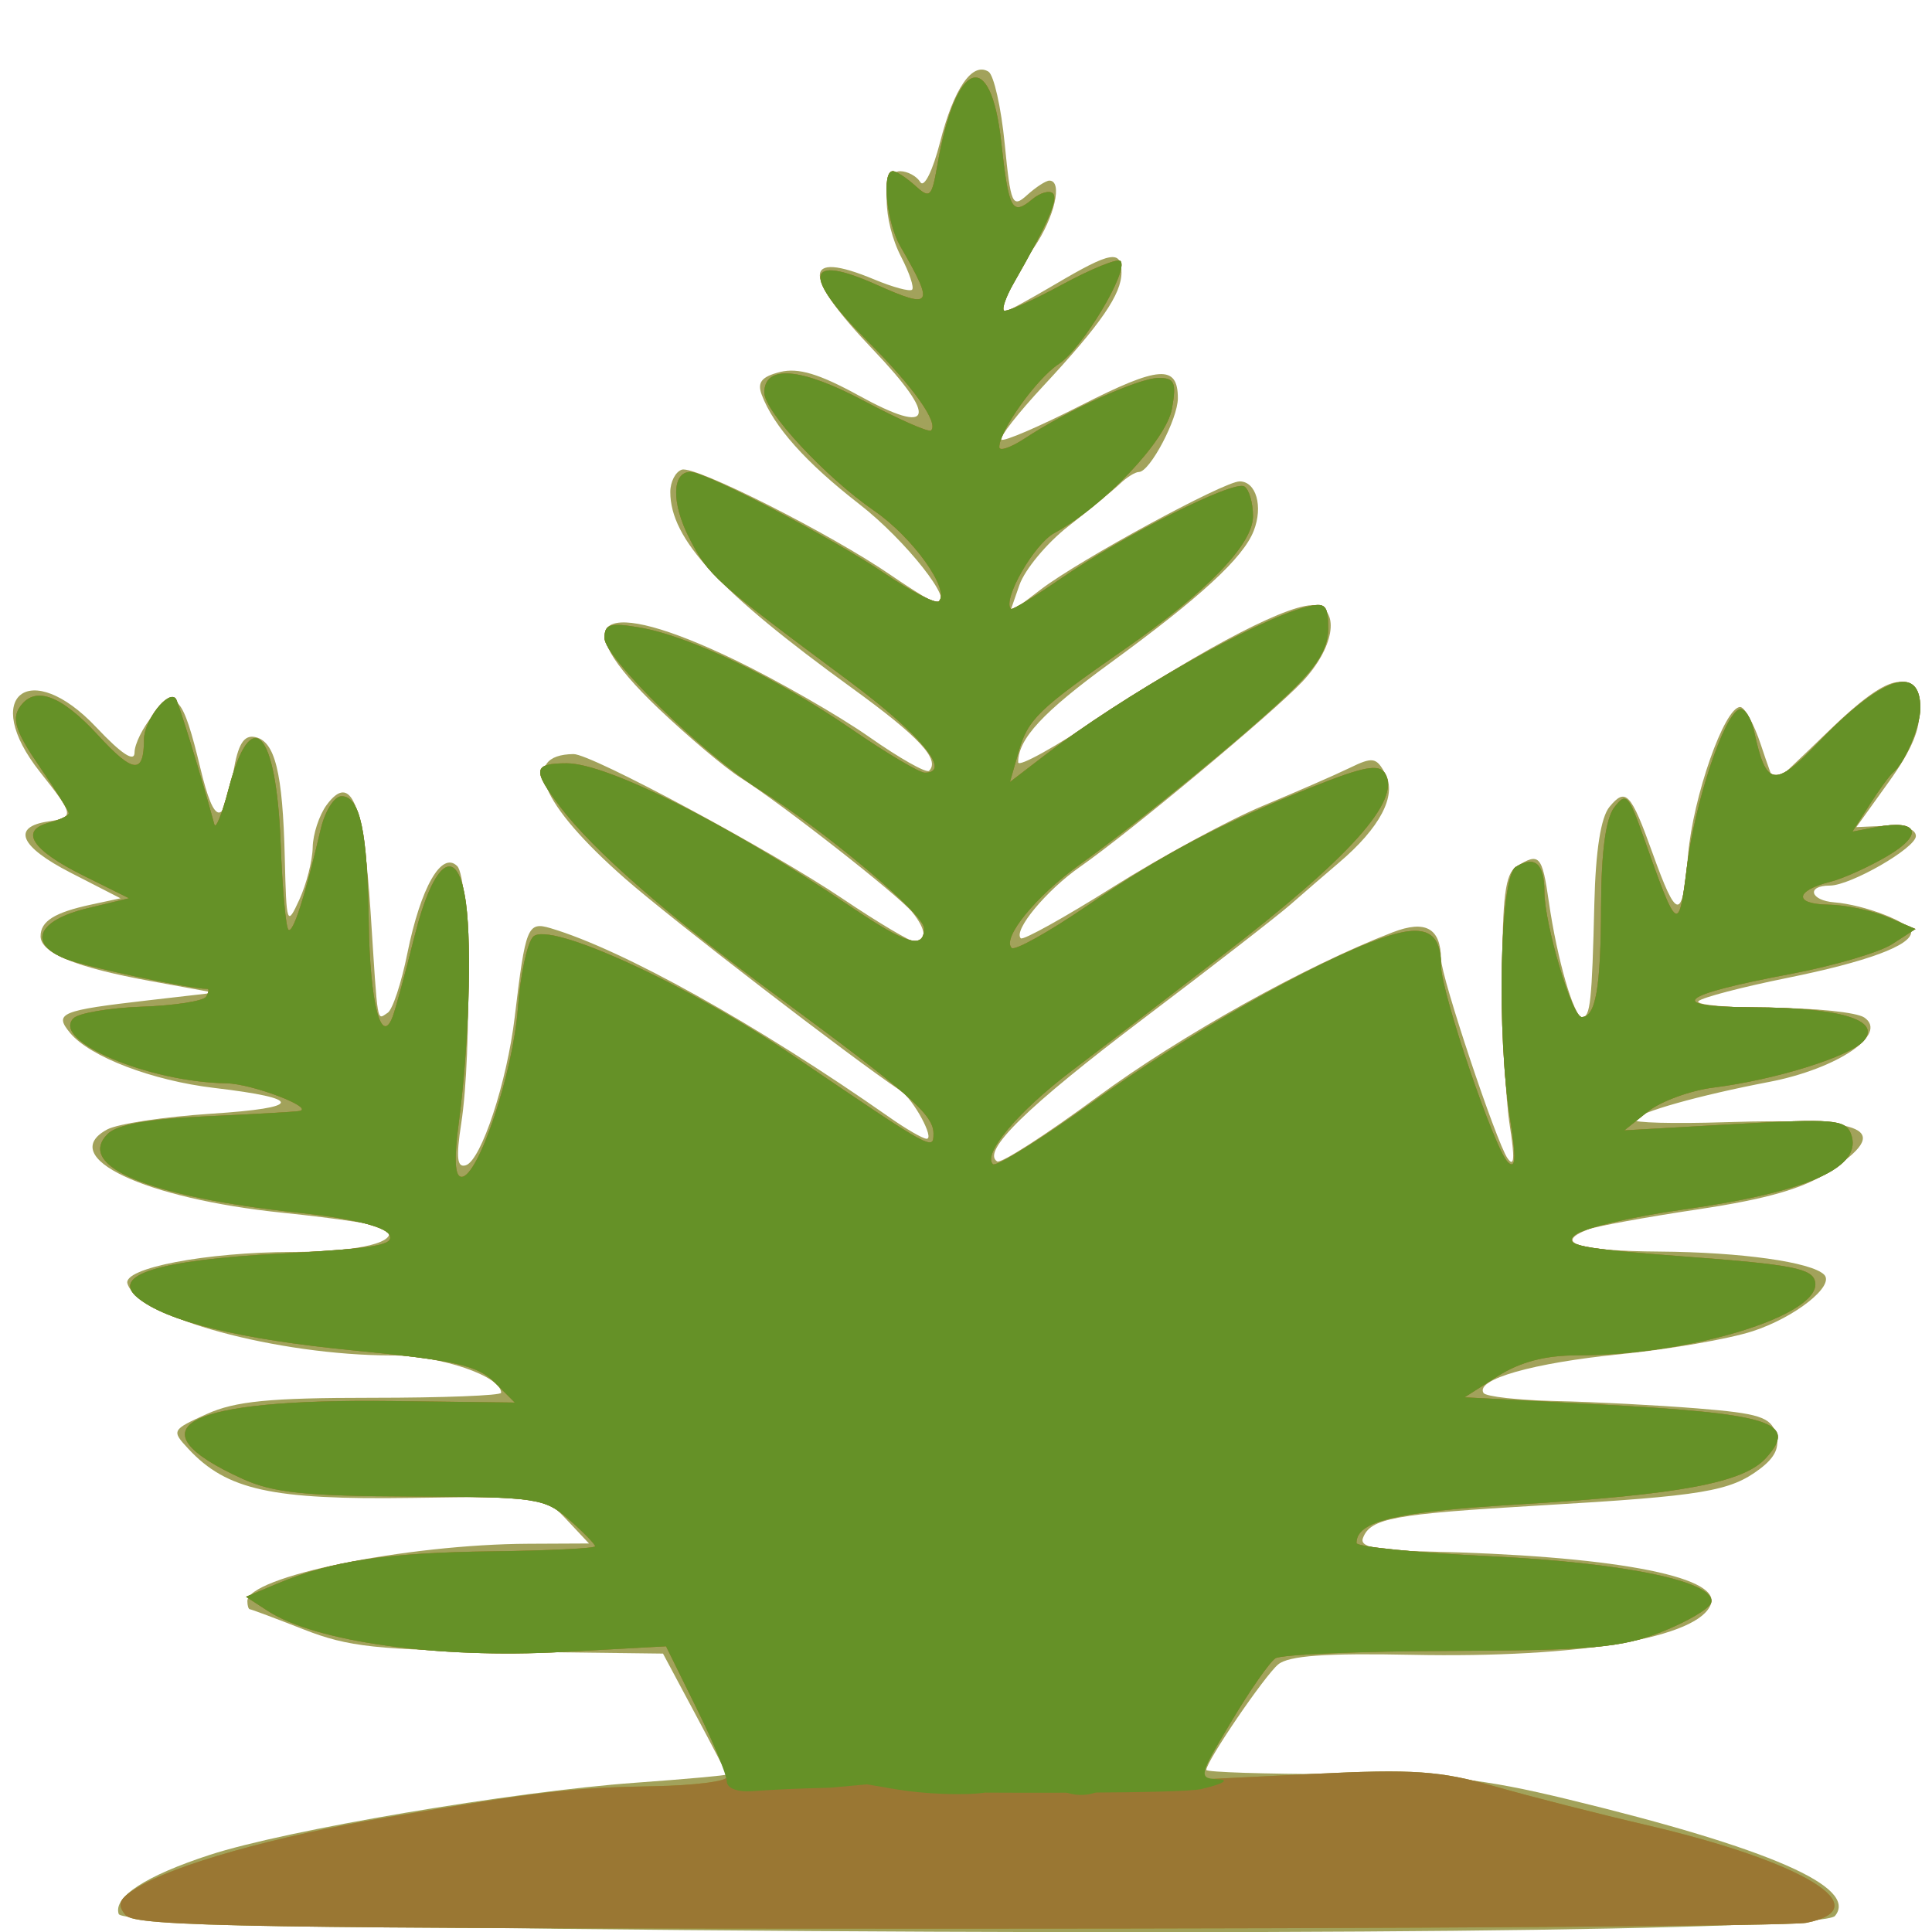 <?xml version="1.0" encoding="UTF-8" standalone="no"?>
<!-- Created with Inkscape (http://www.inkscape.org/) -->

<svg
   width="185"
   height="185"
   viewBox="0 0 48.948 48.948"
   version="1.1"
   id="svg1"
   sodipodi:docname="dryopteris-filix-mas-4.svg"
   inkscape:version="1.4 (e7c3feb100, 2024-10-09)"
   xmlns:inkscape="http://www.inkscape.org/namespaces/inkscape"
   xmlns:sodipodi="http://sodipodi.sourceforge.net/DTD/sodipodi-0.dtd"
   xmlns="http://www.w3.org/2000/svg"
   xmlns:svg="http://www.w3.org/2000/svg">
  <sodipodi:namedview
     id="namedview1"
     pagecolor="#ffffff"
     bordercolor="#666666"
     borderopacity="1.0"
     inkscape:showpageshadow="2"
     inkscape:pageopacity="0.0"
     inkscape:pagecheckerboard="0"
     inkscape:deskcolor="#d1d1d1"
     inkscape:zoom="2.6213988"
     inkscape:cx="82.589494"
     inkscape:cy="108.3391"
     inkscape:window-width="1920"
     inkscape:window-height="1023"
     inkscape:window-x="0"
     inkscape:window-y="0"
     inkscape:window-maximized="1"
     inkscape:current-layer="g18521" />
  <defs
     id="defs1" />
  <g
     id="g18521"
     transform="matrix(0.9,0,0,0.9,-151.87,3.145)">
    <path
       style="fill:#a2a25b"
       d="m 184.329,50.801 c -8.304,-0.09 -12.179,-0.222 -12.243,-0.416 -0.159,-0.478 0.761,-1.076 2.564,-1.664 2.135,-0.697 8.532,-1.782 11.972,-2.03 1.419,-0.102 2.58,-0.207 2.58,-0.233 0,-0.026 -0.404,-0.802 -0.897,-1.725 l -0.897,-1.678 -4.329,-0.054 c -3.726,-0.047 -4.531,-0.134 -5.78,-0.624 -0.798,-0.314 -1.483,-0.57 -1.521,-0.57 -0.038,0 -0.07,-0.103 -0.07,-0.229 0,-0.688 4.463,-1.599 7.917,-1.615 l 1.7,-0.008 -0.627,-0.668 c -0.618,-0.658 -0.681,-0.667 -4.346,-0.614 -3.962,0.057 -5.221,-0.219 -6.304,-1.381 -0.481,-0.517 -0.472,-0.534 0.519,-0.982 0.798,-0.361 1.768,-0.456 4.647,-0.456 2.001,0 3.638,-0.064 3.638,-0.141 0,-0.468 -1.705,-1.049 -3.084,-1.051 -3.215,-0.004 -7.151,-1.075 -7.436,-2.024 -0.13,-0.435 2.218,-0.884 4.645,-0.889 1.904,-0.004 3.029,-0.283 2.654,-0.659 -0.089,-0.089 -1.396,-0.288 -2.903,-0.442 -3.927,-0.401 -6.408,-1.575 -4.963,-2.349 0.295,-0.158 1.612,-0.357 2.927,-0.442 2.581,-0.167 2.613,-0.427 0.089,-0.725 -1.751,-0.206 -3.508,-0.877 -4.065,-1.551 -0.458,-0.555 -0.274,-0.631 2.213,-0.917 l 1.852,-0.213 -1.793,-0.327 c -2.101,-0.383 -3.101,-0.79 -3.101,-1.262 0,-0.426 0.393,-0.671 1.432,-0.894 l 0.817,-0.175 -1.407,-0.722 c -1.427,-0.733 -1.667,-1.288 -0.623,-1.442 0.741,-0.109 0.73,-0.173 -0.238,-1.395 -1.69,-2.134 -0.282,-3.24 1.591,-1.251 0.705,0.748 1.073,0.991 1.073,0.707 0,-0.238 0.236,-0.713 0.524,-1.057 0.64,-0.763 0.842,-0.534 1.331,1.505 0.389,1.621 0.664,1.652 0.926,0.104 0.133,-0.788 0.294,-1.05 0.607,-0.989 0.565,0.109 0.783,0.988 0.841,3.386 0.046,1.907 0.062,1.954 0.411,1.191 0.2,-0.437 0.369,-1.098 0.375,-1.471 0.007,-0.372 0.183,-0.908 0.391,-1.191 0.685,-0.929 1.04,-0.071 1.238,2.995 0.213,3.306 0.17,3.046 0.482,2.853 0.136,-0.084 0.385,-0.835 0.553,-1.669 0.377,-1.865 0.967,-2.898 1.405,-2.46 0.347,0.347 0.423,5.226 0.112,7.249 -0.149,0.968 -0.116,1.252 0.132,1.171 0.432,-0.14 1.156,-2.338 1.374,-4.169 0.305,-2.56 0.36,-2.696 1.014,-2.502 2.04,0.606 5.804,2.707 9.548,5.331 0.455,0.319 0.918,0.587 1.029,0.595 0.245,0.019 -0.361,-1.106 -0.73,-1.353 -1.411,-0.946 -6.437,-4.817 -7.748,-5.966 -2.398,-2.102 -2.974,-3.491 -1.457,-3.51 0.5,-0.006 5.566,2.716 7.572,4.069 0.994,0.67 1.916,1.218 2.051,1.218 0.341,0 0.304,-0.354 -0.087,-0.836 -0.385,-0.475 -3.668,-3.047 -4.829,-3.782 -0.437,-0.277 -1.478,-1.155 -2.315,-1.951 -2.699,-2.569 -1.671,-3.216 2.165,-1.361 1.211,0.586 2.903,1.557 3.76,2.157 0.856,0.601 1.618,1.031 1.692,0.957 0.317,-0.317 -0.282,-0.961 -2.168,-2.328 -3.751,-2.718 -5.117,-4.192 -5.117,-5.521 0,-0.286 0.146,-0.569 0.324,-0.628 0.372,-0.124 4.201,1.809 5.902,2.98 0.63,0.434 1.217,0.788 1.303,0.788 0.505,0 -0.902,-1.784 -2.206,-2.796 -1.513,-1.175 -2.418,-2.191 -2.752,-3.088 -0.128,-0.345 0.003,-0.504 0.521,-0.634 0.507,-0.127 1.101,0.051 2.22,0.666 2.087,1.147 2.244,0.645 0.402,-1.287 -2.015,-2.112 -2.006,-2.833 0.024,-1.985 0.527,0.22 1.008,0.35 1.069,0.289 0.061,-0.061 -0.076,-0.474 -0.305,-0.916 -0.533,-1.031 -0.553,-2.419 -0.035,-2.419 0.21,0 0.467,0.138 0.571,0.307 0.107,0.173 0.35,-0.32 0.556,-1.124 0.386,-1.511 0.905,-2.268 1.362,-1.986 0.151,0.093 0.357,1.005 0.457,2.025 0.17,1.723 0.215,1.826 0.632,1.449 0.247,-0.223 0.529,-0.406 0.626,-0.406 0.383,0 0.147,1.029 -0.431,1.881 -0.629,0.928 -1.047,1.823 -0.85,1.823 0.062,0 0.718,-0.357 1.459,-0.794 1.558,-0.919 1.852,-0.97 1.852,-0.323 0,0.61 -0.579,1.451 -2.191,3.183 -0.719,0.772 -1.254,1.457 -1.19,1.521 0.065,0.065 1.079,-0.372 2.255,-0.971 2.181,-1.11 2.713,-1.148 2.713,-0.194 0,0.583 -0.789,2.076 -1.096,2.076 -0.104,0 -0.346,0.151 -0.538,0.335 -0.192,0.184 -0.844,0.721 -1.449,1.193 -0.605,0.472 -1.224,1.216 -1.377,1.654 l -0.277,0.795 0.884,-0.674 c 1.091,-0.832 5.151,-3.038 5.591,-3.038 0.466,0 0.666,0.703 0.398,1.391 -0.298,0.763 -1.496,1.866 -4.039,3.721 -1.897,1.383 -2.593,2.134 -2.593,2.796 0,0.149 1.057,-0.436 2.348,-1.3 2.944,-1.969 5.414,-3.243 6.037,-3.114 0.687,0.143 0.493,1.217 -0.389,2.148 -0.839,0.887 -4.869,4.243 -6.251,5.206 -0.949,0.661 -1.89,1.795 -1.671,2.014 0.064,0.064 1.236,-0.588 2.605,-1.449 1.369,-0.86 3.261,-1.885 4.205,-2.278 0.944,-0.393 2.044,-0.873 2.445,-1.068 0.658,-0.32 0.756,-0.303 1.011,0.173 0.324,0.606 -0.153,1.512 -1.315,2.498 -0.379,0.322 -0.987,0.847 -1.351,1.167 -0.364,0.32 -2.23,1.768 -4.147,3.218 -3.276,2.478 -4.571,3.741 -4.118,4.02 0.108,0.066 1.373,-0.748 2.812,-1.809 2.343,-1.729 5.876,-3.699 8.322,-4.641 0.922,-0.355 1.35,-0.119 1.361,0.751 0.006,0.51 1.551,5.144 1.87,5.607 0.193,0.28 0.211,0.007 0.064,-0.926 -0.115,-0.728 -0.209,-2.607 -0.209,-4.177 0,-2.249 0.084,-2.907 0.397,-3.105 0.645,-0.407 0.725,-0.32 0.914,0.998 0.229,1.596 0.704,3.241 0.936,3.241 0.23,0 0.277,-0.436 0.344,-3.2 0.036,-1.494 0.183,-2.428 0.428,-2.723 0.455,-0.549 0.6,-0.394 1.206,1.293 0.693,1.928 0.844,1.94 1.002,0.082 0.141,-1.66 1.027,-4.183 1.469,-4.183 0.127,0 0.389,0.476 0.581,1.058 0.192,0.582 0.366,1.058 0.386,1.058 0.02,0 0.721,-0.663 1.557,-1.472 1.654,-1.602 2.369,-1.764 2.507,-0.567 0.059,0.508 -0.199,1.129 -0.838,2.019 l -0.923,1.285 0.838,-0.037 c 0.507,-0.022 0.838,0.092 0.838,0.289 0,0.335 -1.84,1.394 -2.422,1.394 -0.667,0 -0.556,0.419 0.126,0.472 0.849,0.066 2.164,0.575 2.164,0.838 0,0.376 -1.242,0.835 -3.497,1.291 -1.268,0.257 -2.389,0.55 -2.491,0.652 -0.102,0.102 0.817,0.187 2.041,0.19 1.225,0.002 2.405,0.123 2.624,0.269 0.695,0.465 -0.75,1.446 -2.676,1.815 -1.982,0.38 -3.662,0.853 -3.795,1.067 -0.052,0.083 1.103,0.114 2.568,0.067 4.056,-0.129 4.728,0.193 2.911,1.394 -0.713,0.471 -1.745,0.768 -3.67,1.057 -1.473,0.221 -2.872,0.476 -3.109,0.567 -1.001,0.384 -0.277,0.608 2.016,0.624 2.287,0.016 4.272,0.295 4.628,0.65 0.31,0.31 -0.82,1.204 -2.013,1.592 -0.674,0.219 -2.358,0.511 -3.741,0.649 -2.434,0.242 -4.072,0.707 -3.835,1.089 0.063,0.102 0.982,0.204 2.042,0.228 1.06,0.023 2.847,0.116 3.971,0.206 1.742,0.14 2.068,0.243 2.214,0.701 0.121,0.382 -0.008,0.672 -0.447,1.003 -0.841,0.635 -1.593,0.76 -6.191,1.029 -4.14,0.242 -4.769,0.358 -4.983,0.917 -0.097,0.251 0.352,0.347 1.765,0.378 5.162,0.112 8.289,0.685 8.034,1.47 -0.311,0.958 -3.702,1.536 -8.428,1.439 -2.421,-0.05 -3.46,0.025 -3.756,0.27 -0.384,0.319 -2.025,2.726 -2.025,2.971 0,0.062 1.637,0.115 3.638,0.118 3.026,0.004 4.128,0.124 6.55,0.711 5.665,1.373 8.181,2.473 7.51,3.281 -0.347,0.418 -16.277,0.577 -36.065,0.362 z"
       id="path18512" />
    <path
       style="fill:#9e9327"
       d="m 172.283,50.422 c -0.253,-0.305 -0.194,-0.455 0.298,-0.764 1.043,-0.654 3.915,-1.464 7.095,-2 4.338,-0.732 5.173,-0.829 7.474,-0.87 1.128,-0.02 2.051,-0.135 2.051,-0.256 0,-0.121 -0.384,-0.999 -0.854,-1.951 l -0.854,-1.732 -2.916,0.16 c -3.515,0.192 -6.956,-0.287 -8.293,-1.155 l -0.614,-0.399 0.872,-0.366 c 1.529,-0.643 3.073,-0.876 6.052,-0.913 1.597,-0.02 2.903,-0.084 2.903,-0.142 0,-0.058 -0.327,-0.394 -0.728,-0.747 -0.694,-0.611 -0.9,-0.641 -4.432,-0.655 -2.996,-0.011 -3.906,-0.106 -4.763,-0.496 -3.192,-1.452 -1.626,-2.264 4.228,-2.191 l 3.435,0.043 -0.568,-0.568 c -0.478,-0.478 -1.108,-0.621 -3.964,-0.899 -3.212,-0.313 -5.284,-0.819 -6.09,-1.488 -0.767,-0.637 0.593,-1.056 4.021,-1.239 2.697,-0.144 3.247,-0.241 3.061,-0.54 -0.143,-0.23 -1.094,-0.457 -2.571,-0.613 -4.176,-0.443 -6.26,-1.305 -5.351,-2.215 0.264,-0.264 1.146,-0.422 2.755,-0.495 1.302,-0.059 2.486,-0.126 2.632,-0.149 0.488,-0.078 -1.314,-0.769 -2.038,-0.781 -2.214,-0.037 -4.94,-1.194 -4.312,-1.83 0.146,-0.147 1.014,-0.295 1.93,-0.327 0.916,-0.032 1.727,-0.158 1.802,-0.28 0.075,-0.121 0.092,-0.221 0.037,-0.221 -0.495,0 -3.399,-0.615 -3.979,-0.842 -1.087,-0.427 -0.811,-1.086 0.598,-1.426 l 1.176,-0.284 -1.293,-0.642 c -1.443,-0.717 -1.798,-1.265 -0.96,-1.484 0.306,-0.08 0.557,-0.2 0.557,-0.266 0,-0.066 -0.375,-0.665 -0.834,-1.332 -0.64,-0.93 -0.77,-1.31 -0.56,-1.635 0.414,-0.642 1.158,-0.383 2.217,0.77 0.993,1.082 1.294,1.109 1.294,0.118 0,-0.529 0.68,-1.403 0.895,-1.15 0.071,0.083 0.741,2.268 1.086,3.543 0.039,0.146 0.22,-0.303 0.401,-0.997 0.634,-2.428 1.345,-1.677 1.466,1.548 0.047,1.254 0.145,2.339 0.217,2.411 0.128,0.128 0.462,-0.912 0.911,-2.83 0.12,-0.511 0.382,-0.926 0.585,-0.926 0.521,0 0.732,0.981 0.767,3.572 0.03,2.227 0.35,3.483 0.671,2.638 0.082,-0.214 0.356,-1.222 0.61,-2.24 0.552,-2.216 1.228,-2.658 1.456,-0.954 0.169,1.259 0.076,4.067 -0.204,6.178 -0.136,1.027 -0.11,1.521 0.08,1.521 0.472,0 1.452,-2.936 1.585,-4.749 0.069,-0.939 0.263,-1.844 0.431,-2.012 0.45,-0.45 4.379,1.354 7.37,3.384 3.904,2.649 3.898,2.647 3.898,2.152 0,-0.524 -0.675,-1.117 -4.366,-3.837 -3.136,-2.311 -5.204,-4.116 -6.152,-5.367 -0.781,-1.032 -0.752,-1.213 0.194,-1.213 1.149,0 4.58,1.731 7.974,4.023 1.601,1.081 2.085,1.225 2.085,0.619 0,-0.399 -2.76,-2.721 -4.651,-3.911 -1.564,-0.985 -4.345,-3.708 -4.345,-4.255 0,-0.395 0.156,-0.441 0.992,-0.298 1.407,0.241 3.87,1.422 5.956,2.857 0.984,0.677 1.915,1.23 2.07,1.23 0.775,0 -0.126,-1.088 -2.141,-2.585 -3.782,-2.81 -3.951,-2.962 -4.493,-4.026 -0.502,-0.984 -0.487,-1.856 0.033,-1.856 0.432,0 4.025,1.876 5.455,2.848 0.764,0.519 1.457,0.876 1.541,0.792 0.322,-0.322 -0.734,-1.799 -1.821,-2.547 -1.364,-0.938 -3.093,-2.797 -3.093,-3.325 0,-0.796 1.029,-0.71 2.809,0.235 0.976,0.518 1.824,0.892 1.885,0.83 0.219,-0.219 -0.495,-1.223 -1.789,-2.518 -1.856,-1.856 -1.755,-2.484 0.255,-1.584 1.571,0.703 1.639,0.594 0.67,-1.081 -0.39,-0.674 -0.535,-2.117 -0.213,-2.117 0.098,0 0.381,0.184 0.63,0.409 0.417,0.378 0.466,0.332 0.627,-0.595 0.516,-2.964 1.499,-3.313 1.794,-0.639 0.212,1.919 0.304,2.09 0.872,1.619 0.225,-0.187 0.488,-0.262 0.583,-0.167 0.159,0.159 -0.135,0.833 -1.11,2.539 -0.205,0.359 -0.326,0.699 -0.269,0.756 0.057,0.057 0.786,-0.266 1.619,-0.718 0.834,-0.452 1.581,-0.756 1.661,-0.676 0.254,0.254 -1.067,2.462 -1.735,2.9 -0.622,0.408 -1.673,1.876 -1.675,2.341 -5.4e-4,0.126 0.326,0.013 0.727,-0.251 1.205,-0.795 3.205,-1.697 3.762,-1.697 0.446,0 0.501,0.129 0.373,0.86 -0.155,0.886 -1.915,2.749 -3.313,3.507 -0.571,0.31 -1.472,1.886 -1.221,2.135 0.037,0.037 0.663,-0.343 1.39,-0.844 1.801,-1.24 4.881,-2.788 5.18,-2.603 0.134,0.083 0.244,0.46 0.244,0.838 0,0.793 -1.296,2.131 -3.641,3.761 -2.401,1.669 -2.694,1.952 -2.955,2.863 l -0.246,0.858 0.947,-0.727 c 2.245,-1.723 5.986,-3.848 7.401,-4.203 0.533,-0.134 0.611,-0.055 0.611,0.614 0,0.559 -0.306,1.059 -1.124,1.837 -1.293,1.231 -4.114,3.538 -5.87,4.802 -1.231,0.886 -2.197,2.068 -1.917,2.348 0.086,0.086 1.027,-0.438 2.092,-1.164 2.201,-1.5 3.779,-2.333 6.388,-3.373 1.437,-0.573 1.862,-0.652 2.031,-0.378 0.465,0.752 -0.977,2.363 -4.608,5.148 -0.563,0.432 -1.41,1.083 -1.883,1.447 -0.472,0.364 -1.529,1.171 -2.348,1.793 -1.496,1.137 -2.493,2.321 -2.2,2.614 0.086,0.086 1.331,-0.687 2.765,-1.718 2.694,-1.937 6.284,-3.975 8.176,-4.643 1.204,-0.425 1.673,-0.21 1.673,0.767 0,0.748 1.513,5.193 1.887,5.541 0.217,0.203 0.234,-0.11 0.065,-1.179 -0.39,-2.454 -0.296,-6.859 0.153,-7.136 0.534,-0.33 0.806,-0.095 0.806,0.695 0,0.91 0.778,3.531 1.049,3.531 0.397,0 0.539,-0.812 0.547,-3.13 0.006,-1.518 0.131,-2.455 0.37,-2.77 0.33,-0.435 0.401,-0.366 0.811,0.794 0.974,2.753 1.001,2.772 1.236,0.873 0.226,-1.829 1.046,-4.288 1.478,-4.432 0.143,-0.048 0.332,0.245 0.42,0.651 0.332,1.53 0.569,1.567 1.803,0.282 1.781,-1.856 2.87,-2.222 2.87,-0.966 0,0.516 -0.44,1.552 -0.773,1.819 -0.091,0.073 -0.384,0.476 -0.652,0.896 l -0.487,0.764 0.674,-0.129 c 1.178,-0.225 1.348,0.203 0.321,0.809 -0.527,0.311 -1.251,0.639 -1.61,0.729 -1.005,0.252 -1.045,0.633 -0.068,0.646 0.482,0.007 1.231,0.164 1.667,0.349 l 0.791,0.337 -0.659,0.426 c -0.362,0.234 -1.65,0.612 -2.862,0.84 -3.176,0.597 -3.549,0.928 -1.055,0.938 2.454,0.01 3.607,0.354 3.126,0.934 -0.368,0.444 -2.481,1.105 -4.233,1.325 -0.655,0.082 -1.488,0.387 -1.852,0.677 l -0.661,0.528 3.103,-0.176 c 2.764,-0.157 3.122,-0.127 3.274,0.269 0.362,0.942 -1.181,1.639 -4.732,2.137 -1.436,0.202 -2.8,0.523 -3.032,0.713 -0.354,0.292 0.139,0.389 3.126,0.612 2.997,0.224 3.56,0.334 3.632,0.714 0.177,0.931 -3.504,2.063 -6.716,2.065 -0.892,6.78e-4 -1.593,0.187 -2.227,0.591 l -0.926,0.59 3.572,0.188 c 5.073,0.267 5.834,0.503 4.912,1.521 -0.63,0.696 -2.423,1.032 -6.956,1.305 -3.478,0.209 -4.57,0.469 -4.57,1.088 0,0.106 1.697,0.274 3.77,0.373 3.819,0.182 6.404,0.729 6.209,1.314 -0.056,0.168 -0.687,0.536 -1.403,0.819 -1.107,0.438 -1.992,0.517 -5.931,0.53 -2.547,0.009 -4.764,0.102 -4.927,0.208 -0.163,0.106 -0.729,0.918 -1.257,1.805 l -0.961,1.613 3.296,-0.163 c 2.802,-0.139 3.566,-0.086 5.094,0.351 0.989,0.283 2.921,0.775 4.295,1.095 4.401,1.024 6.54,2.335 4.481,2.746 -0.455,0.091 -11.215,0.165 -23.912,0.165 -19.719,0 -23.131,-0.055 -23.4,-0.379 z"
       id="path18440" />
    <path
       style="fill:#9a7733"
       d="m 172.283,50.422 c -0.253,-0.305 -0.194,-0.455 0.298,-0.764 1.043,-0.654 3.915,-1.464 7.095,-2 4.338,-0.732 5.173,-0.829 7.474,-0.87 1.128,-0.02 2.051,-0.135 2.051,-0.256 0,-0.121 -0.384,-0.999 -0.854,-1.951 l -0.854,-1.732 -2.916,0.16 c -3.515,0.192 -6.956,-0.287 -8.293,-1.155 l -0.614,-0.399 0.872,-0.366 c 1.529,-0.643 3.073,-0.876 6.052,-0.913 1.597,-0.02 2.903,-0.084 2.903,-0.142 0,-0.058 -0.327,-0.394 -0.728,-0.747 -0.694,-0.611 -0.9,-0.641 -4.432,-0.655 -2.996,-0.011 -3.906,-0.106 -4.763,-0.496 -3.192,-1.452 -1.626,-2.264 4.228,-2.191 l 3.435,0.043 -0.568,-0.568 c -0.478,-0.478 -1.108,-0.621 -3.964,-0.899 -3.212,-0.313 -5.284,-0.819 -6.09,-1.488 -0.767,-0.637 0.593,-1.056 4.021,-1.239 2.697,-0.144 3.247,-0.241 3.061,-0.54 -0.143,-0.23 -1.094,-0.457 -2.571,-0.613 -4.176,-0.443 -6.26,-1.305 -5.351,-2.215 0.264,-0.264 1.146,-0.422 2.755,-0.495 1.302,-0.059 2.486,-0.126 2.632,-0.149 0.488,-0.078 -1.314,-0.769 -2.038,-0.781 -2.214,-0.037 -4.94,-1.194 -4.312,-1.83 0.146,-0.147 1.014,-0.295 1.93,-0.327 0.916,-0.032 1.727,-0.158 1.802,-0.28 0.075,-0.121 0.092,-0.221 0.037,-0.221 -0.495,0 -3.399,-0.615 -3.979,-0.842 -1.087,-0.427 -0.811,-1.086 0.598,-1.426 l 1.176,-0.284 -1.293,-0.642 c -1.443,-0.717 -1.798,-1.265 -0.96,-1.484 0.306,-0.08 0.557,-0.2 0.557,-0.266 0,-0.066 -0.375,-0.665 -0.834,-1.332 -0.64,-0.93 -0.77,-1.31 -0.56,-1.635 0.414,-0.642 1.158,-0.383 2.217,0.77 0.993,1.082 1.294,1.109 1.294,0.118 0,-0.529 0.68,-1.403 0.895,-1.15 0.071,0.083 0.741,2.268 1.086,3.543 0.039,0.146 0.22,-0.303 0.401,-0.997 0.634,-2.428 1.345,-1.677 1.466,1.548 0.047,1.254 0.145,2.339 0.217,2.411 0.128,0.128 0.462,-0.912 0.911,-2.83 0.12,-0.511 0.382,-0.926 0.585,-0.926 0.521,0 0.732,0.981 0.767,3.572 0.03,2.227 0.35,3.483 0.671,2.638 0.082,-0.214 0.356,-1.222 0.61,-2.24 0.552,-2.216 1.228,-2.658 1.456,-0.954 0.169,1.259 0.076,4.067 -0.204,6.178 -0.136,1.027 -0.11,1.521 0.08,1.521 0.472,0 1.452,-2.936 1.585,-4.749 0.069,-0.939 0.263,-1.844 0.431,-2.012 0.45,-0.45 4.379,1.354 7.37,3.384 3.904,2.649 3.898,2.647 3.898,2.152 0,-0.524 -0.675,-1.117 -4.366,-3.837 -3.136,-2.311 -5.204,-4.116 -6.152,-5.367 -0.781,-1.032 -0.752,-1.213 0.194,-1.213 1.149,0 4.58,1.731 7.974,4.023 1.601,1.081 2.085,1.225 2.085,0.619 0,-0.399 -2.76,-2.721 -4.651,-3.911 -1.564,-0.985 -4.345,-3.708 -4.345,-4.255 0,-0.395 0.156,-0.441 0.992,-0.298 1.407,0.241 3.87,1.422 5.956,2.857 0.984,0.677 1.915,1.23 2.07,1.23 0.775,0 -0.126,-1.088 -2.141,-2.585 -3.782,-2.81 -3.951,-2.962 -4.493,-4.026 -0.502,-0.984 -0.487,-1.856 0.033,-1.856 0.432,0 4.025,1.876 5.455,2.848 0.764,0.519 1.457,0.876 1.541,0.792 0.322,-0.322 -0.734,-1.799 -1.821,-2.547 -1.364,-0.938 -3.093,-2.797 -3.093,-3.325 0,-0.796 1.029,-0.71 2.809,0.235 0.976,0.518 1.824,0.892 1.885,0.83 0.219,-0.219 -0.495,-1.223 -1.789,-2.518 -1.856,-1.856 -1.755,-2.484 0.255,-1.584 1.571,0.703 1.639,0.594 0.67,-1.081 -0.39,-0.674 -0.535,-2.117 -0.213,-2.117 0.098,0 0.381,0.184 0.63,0.409 0.417,0.378 0.466,0.332 0.627,-0.595 0.516,-2.964 1.499,-3.313 1.794,-0.639 0.212,1.919 0.304,2.09 0.872,1.619 0.225,-0.187 0.488,-0.262 0.583,-0.167 0.159,0.159 -0.135,0.833 -1.11,2.539 -0.205,0.359 -0.326,0.699 -0.269,0.756 0.057,0.057 0.786,-0.266 1.619,-0.718 0.834,-0.452 1.581,-0.756 1.661,-0.676 0.254,0.254 -1.067,2.462 -1.735,2.9 -0.622,0.408 -1.673,1.876 -1.675,2.341 -5.4e-4,0.126 0.326,0.013 0.727,-0.251 1.205,-0.795 3.205,-1.697 3.762,-1.697 0.446,0 0.501,0.129 0.373,0.86 -0.155,0.886 -1.915,2.749 -3.313,3.507 -0.571,0.31 -1.472,1.886 -1.221,2.135 0.037,0.037 0.663,-0.343 1.39,-0.844 1.801,-1.24 4.881,-2.788 5.18,-2.603 0.134,0.083 0.244,0.46 0.244,0.838 0,0.793 -1.296,2.131 -3.641,3.761 -2.401,1.669 -2.694,1.952 -2.955,2.863 l -0.246,0.858 0.947,-0.727 c 2.245,-1.723 5.986,-3.848 7.401,-4.203 0.533,-0.134 0.611,-0.055 0.611,0.614 0,0.559 -0.306,1.059 -1.124,1.837 -1.293,1.231 -4.114,3.538 -5.87,4.802 -1.231,0.886 -2.197,2.068 -1.917,2.348 0.086,0.086 1.027,-0.438 2.092,-1.164 2.201,-1.5 3.779,-2.333 6.388,-3.373 1.437,-0.573 1.862,-0.652 2.031,-0.378 0.465,0.752 -0.977,2.363 -4.608,5.148 -0.563,0.432 -1.41,1.083 -1.883,1.447 -0.472,0.364 -1.529,1.171 -2.348,1.793 -1.496,1.137 -2.493,2.321 -2.2,2.614 0.086,0.086 1.331,-0.687 2.765,-1.718 2.694,-1.937 6.284,-3.975 8.176,-4.643 1.204,-0.425 1.673,-0.21 1.673,0.767 0,0.748 1.513,5.193 1.887,5.541 0.217,0.203 0.234,-0.11 0.065,-1.179 -0.39,-2.454 -0.296,-6.859 0.153,-7.136 0.534,-0.33 0.806,-0.095 0.806,0.695 0,0.91 0.778,3.531 1.049,3.531 0.397,0 0.539,-0.812 0.547,-3.13 0.006,-1.518 0.131,-2.455 0.37,-2.77 0.33,-0.435 0.401,-0.366 0.811,0.794 0.974,2.753 1.001,2.772 1.236,0.873 0.226,-1.829 1.046,-4.288 1.478,-4.432 0.143,-0.048 0.332,0.245 0.42,0.651 0.332,1.53 0.569,1.567 1.803,0.282 1.781,-1.856 2.87,-2.222 2.87,-0.966 0,0.516 -0.44,1.552 -0.773,1.819 -0.091,0.073 -0.384,0.476 -0.652,0.896 l -0.487,0.764 0.674,-0.129 c 1.178,-0.225 1.348,0.203 0.321,0.809 -0.527,0.311 -1.251,0.639 -1.61,0.729 -1.005,0.252 -1.045,0.633 -0.068,0.646 0.482,0.007 1.231,0.164 1.667,0.349 l 0.791,0.337 -0.659,0.426 c -0.362,0.234 -1.65,0.612 -2.862,0.84 -3.176,0.597 -3.549,0.928 -1.055,0.938 2.454,0.01 3.607,0.354 3.126,0.934 -0.368,0.444 -2.481,1.105 -4.233,1.325 -0.655,0.082 -1.488,0.387 -1.852,0.677 l -0.661,0.528 3.103,-0.176 c 2.764,-0.157 3.122,-0.127 3.274,0.269 0.362,0.942 -1.181,1.639 -4.732,2.137 -1.436,0.202 -2.8,0.523 -3.032,0.713 -0.354,0.292 0.139,0.389 3.126,0.612 2.997,0.224 3.56,0.334 3.632,0.714 0.177,0.931 -3.504,2.063 -6.716,2.065 -0.892,6.78e-4 -1.593,0.187 -2.227,0.591 l -0.926,0.59 3.572,0.188 c 5.073,0.267 5.834,0.503 4.912,1.521 -0.63,0.696 -2.423,1.032 -6.956,1.305 -3.478,0.209 -4.57,0.469 -4.57,1.088 0,0.106 1.697,0.274 3.77,0.373 3.819,0.182 6.404,0.729 6.209,1.314 -0.056,0.168 -0.687,0.536 -1.403,0.819 -1.107,0.438 -1.992,0.517 -5.931,0.53 -2.547,0.009 -4.764,0.102 -4.927,0.208 -0.163,0.106 -0.729,0.918 -1.257,1.805 l -0.961,1.613 3.296,-0.163 c 2.802,-0.139 3.566,-0.086 5.094,0.351 0.989,0.283 2.921,0.775 4.295,1.095 4.401,1.024 6.54,2.335 4.481,2.746 -0.455,0.091 -11.215,0.165 -23.912,0.165 -19.719,0 -23.131,-0.055 -23.4,-0.379 z"
       id="path18360" />
    <path
       style="fill:#659127"
       d="m 198.463,46.811 c -0.316,-0.23 -0.265,-0.26 0.251,-0.145 0.356,0.079 0.822,3.26e-4 1.035,-0.175 0.313,-0.258 0.362,-0.243 0.258,0.077 -0.162,0.494 -1.015,0.628 -1.544,0.243 z"
       id="path17830" />
    <path
       style="fill:#659127"
       d="m 189.202,46.648 c 0,-0.184 -0.384,-1.114 -0.854,-2.066 l -0.854,-1.732 -2.916,0.16 c -3.515,0.192 -6.956,-0.287 -8.293,-1.155 l -0.614,-0.399 0.872,-0.366 c 1.529,-0.643 3.073,-0.876 6.052,-0.913 1.597,-0.02 2.903,-0.084 2.903,-0.142 0,-0.058 -0.327,-0.394 -0.728,-0.747 -0.694,-0.611 -0.9,-0.641 -4.432,-0.655 -2.996,-0.011 -3.906,-0.106 -4.763,-0.496 -3.192,-1.452 -1.626,-2.264 4.228,-2.191 l 3.435,0.043 -0.568,-0.568 c -0.478,-0.478 -1.108,-0.621 -3.964,-0.899 -3.212,-0.313 -5.284,-0.819 -6.09,-1.488 -0.767,-0.637 0.593,-1.056 4.021,-1.239 2.697,-0.144 3.247,-0.241 3.061,-0.54 -0.143,-0.23 -1.094,-0.457 -2.571,-0.613 -4.176,-0.443 -6.26,-1.305 -5.351,-2.215 0.264,-0.264 1.146,-0.422 2.755,-0.495 1.302,-0.059 2.486,-0.126 2.632,-0.149 0.488,-0.078 -1.314,-0.769 -2.038,-0.781 -2.214,-0.037 -4.94,-1.194 -4.312,-1.83 0.146,-0.147 1.014,-0.295 1.93,-0.327 0.916,-0.032 1.727,-0.158 1.802,-0.28 0.075,-0.121 0.092,-0.221 0.037,-0.221 -0.495,0 -3.399,-0.615 -3.979,-0.842 -1.087,-0.427 -0.811,-1.086 0.598,-1.426 l 1.176,-0.284 -1.293,-0.642 c -1.443,-0.717 -1.798,-1.265 -0.96,-1.484 0.306,-0.08 0.557,-0.2 0.557,-0.266 0,-0.066 -0.375,-0.665 -0.834,-1.332 -0.64,-0.93 -0.77,-1.31 -0.56,-1.635 0.414,-0.642 1.158,-0.383 2.217,0.77 0.993,1.082 1.294,1.109 1.294,0.118 0,-0.529 0.68,-1.403 0.895,-1.15 0.071,0.083 0.741,2.268 1.086,3.543 0.039,0.146 0.22,-0.303 0.401,-0.997 0.634,-2.428 1.345,-1.677 1.466,1.548 0.047,1.254 0.145,2.339 0.217,2.411 0.128,0.128 0.462,-0.912 0.911,-2.83 0.12,-0.511 0.382,-0.926 0.585,-0.926 0.521,0 0.732,0.981 0.767,3.572 0.03,2.227 0.35,3.483 0.671,2.638 0.082,-0.214 0.356,-1.222 0.61,-2.24 0.552,-2.216 1.228,-2.658 1.456,-0.954 0.169,1.259 0.076,4.067 -0.204,6.178 -0.136,1.027 -0.11,1.521 0.08,1.521 0.472,0 1.452,-2.936 1.585,-4.749 0.069,-0.939 0.263,-1.844 0.431,-2.012 0.45,-0.45 4.379,1.354 7.37,3.384 3.904,2.649 3.898,2.647 3.898,2.152 0,-0.524 -0.675,-1.117 -4.366,-3.837 -3.136,-2.311 -5.204,-4.116 -6.152,-5.367 -0.781,-1.032 -0.752,-1.213 0.194,-1.213 1.149,0 4.58,1.731 7.974,4.023 1.601,1.081 2.085,1.225 2.085,0.619 0,-0.399 -2.76,-2.721 -4.651,-3.911 -1.564,-0.985 -4.345,-3.708 -4.345,-4.255 0,-0.395 0.156,-0.441 0.992,-0.298 1.407,0.241 3.87,1.422 5.956,2.857 0.984,0.677 1.915,1.23 2.07,1.23 0.775,0 -0.126,-1.088 -2.141,-2.585 -3.782,-2.81 -3.951,-2.962 -4.493,-4.026 -0.502,-0.984 -0.487,-1.856 0.033,-1.856 0.432,0 4.025,1.876 5.455,2.848 0.764,0.519 1.457,0.876 1.541,0.792 0.322,-0.322 -0.734,-1.799 -1.821,-2.547 -1.364,-0.938 -3.093,-2.797 -3.093,-3.325 0,-0.796 1.029,-0.71 2.809,0.235 0.976,0.518 1.824,0.892 1.885,0.83 0.219,-0.219 -0.495,-1.223 -1.789,-2.518 -1.856,-1.856 -1.755,-2.484 0.255,-1.584 1.571,0.703 1.639,0.594 0.67,-1.081 -0.39,-0.674 -0.535,-2.117 -0.213,-2.117 0.098,0 0.381,0.184 0.63,0.409 0.417,0.378 0.466,0.332 0.627,-0.595 0.516,-2.964 1.499,-3.313 1.794,-0.639 0.212,1.919 0.304,2.09 0.872,1.619 0.225,-0.187 0.488,-0.262 0.583,-0.167 0.159,0.159 -0.135,0.833 -1.11,2.539 -0.205,0.359 -0.326,0.699 -0.269,0.756 0.057,0.057 0.786,-0.266 1.619,-0.718 0.834,-0.452 1.581,-0.756 1.661,-0.676 0.254,0.254 -1.067,2.462 -1.735,2.9 -0.622,0.408 -1.673,1.876 -1.675,2.341 -5.4e-4,0.126 0.326,0.013 0.727,-0.251 1.205,-0.795 3.205,-1.697 3.762,-1.697 0.446,0 0.501,0.129 0.373,0.86 -0.155,0.886 -1.915,2.749 -3.313,3.507 -0.571,0.31 -1.472,1.886 -1.221,2.135 0.037,0.037 0.663,-0.343 1.39,-0.844 1.801,-1.24 4.881,-2.788 5.18,-2.603 0.134,0.083 0.244,0.46 0.244,0.838 0,0.793 -1.296,2.131 -3.641,3.761 -2.401,1.669 -2.694,1.952 -2.955,2.863 l -0.246,0.858 0.947,-0.727 c 2.245,-1.723 5.986,-3.848 7.401,-4.203 0.533,-0.134 0.611,-0.055 0.611,0.614 0,0.559 -0.306,1.059 -1.124,1.837 -1.293,1.231 -4.114,3.538 -5.87,4.802 -1.231,0.886 -2.197,2.068 -1.917,2.348 0.086,0.086 1.027,-0.438 2.092,-1.164 2.201,-1.5 3.779,-2.333 6.388,-3.373 1.437,-0.573 1.862,-0.652 2.031,-0.378 0.465,0.752 -0.977,2.363 -4.608,5.148 -0.563,0.432 -1.41,1.083 -1.883,1.447 -0.472,0.364 -1.529,1.171 -2.348,1.793 -1.496,1.137 -2.493,2.321 -2.2,2.614 0.086,0.086 1.331,-0.687 2.765,-1.718 2.694,-1.937 6.284,-3.975 8.176,-4.643 1.204,-0.425 1.673,-0.21 1.673,0.767 0,0.748 1.513,5.193 1.887,5.541 0.217,0.203 0.234,-0.11 0.065,-1.179 -0.39,-2.454 -0.296,-6.859 0.153,-7.136 0.534,-0.33 0.806,-0.095 0.806,0.695 0,0.91 0.778,3.531 1.049,3.531 0.397,0 0.539,-0.812 0.547,-3.13 0.006,-1.518 0.131,-2.455 0.37,-2.77 0.33,-0.435 0.401,-0.366 0.811,0.794 0.974,2.753 1.001,2.772 1.236,0.873 0.226,-1.829 1.046,-4.288 1.478,-4.432 0.143,-0.048 0.332,0.245 0.42,0.651 0.332,1.53 0.569,1.567 1.803,0.282 1.781,-1.856 2.87,-2.222 2.87,-0.966 0,0.516 -0.44,1.552 -0.773,1.819 -0.091,0.073 -0.384,0.476 -0.652,0.896 l -0.487,0.764 0.674,-0.129 c 1.178,-0.225 1.348,0.203 0.321,0.809 -0.527,0.311 -1.251,0.639 -1.61,0.729 -1.005,0.252 -1.045,0.633 -0.068,0.646 0.482,0.007 1.231,0.164 1.667,0.349 l 0.791,0.337 -0.659,0.426 c -0.362,0.234 -1.65,0.612 -2.862,0.84 -3.176,0.597 -3.549,0.928 -1.055,0.938 2.454,0.01 3.607,0.354 3.126,0.934 -0.368,0.444 -2.481,1.105 -4.233,1.325 -0.655,0.082 -1.488,0.387 -1.852,0.677 l -0.661,0.528 3.103,-0.176 c 2.764,-0.157 3.122,-0.127 3.274,0.269 0.362,0.942 -1.181,1.639 -4.732,2.137 -1.436,0.202 -2.8,0.523 -3.032,0.713 -0.354,0.292 0.139,0.389 3.126,0.612 2.997,0.224 3.56,0.334 3.632,0.714 0.177,0.931 -3.504,2.063 -6.716,2.065 -0.892,6.78e-4 -1.593,0.187 -2.227,0.591 l -0.926,0.59 3.572,0.188 c 5.073,0.267 5.834,0.503 4.912,1.521 -0.63,0.696 -2.423,1.032 -6.956,1.305 -3.478,0.209 -4.57,0.469 -4.57,1.088 0,0.106 1.697,0.274 3.77,0.373 3.819,0.182 6.404,0.729 6.209,1.314 -0.056,0.168 -0.687,0.536 -1.403,0.819 -1.107,0.438 -1.992,0.517 -5.931,0.53 -2.547,0.009 -4.764,0.102 -4.927,0.208 -0.163,0.106 -0.724,0.909 -1.245,1.785 -0.918,1.54 -0.93,1.594 -0.365,1.62 0.333,0.015 0.13,0.133 -0.474,0.275 -0.582,0.137 -6.085,0.101 -6.085,0.101 -0.582,0.085 -1.713,0.043 -2.514,-0.094 l -1.455,-0.247 1.257,-0.031 1.257,-0.031 -2.907,0.265 -0.729,0.021 c -0.401,0.012 -1.057,0.046 -1.457,0.075 -0.438,0.032 -0.728,-0.08 -0.728,-0.281 z"
       id="path17824"
       sodipodi:nodetypes="cscsscssssssscsscscssssssscssscsssccssccccccsccsscsccsssssssssssssssscsssssscsscsscscsccssscsccsssscssscscsscssscsssscssscscsscsssscssscscsssssccssssscsscssssssscssssssccccsscc" />
  </g>
</svg>
